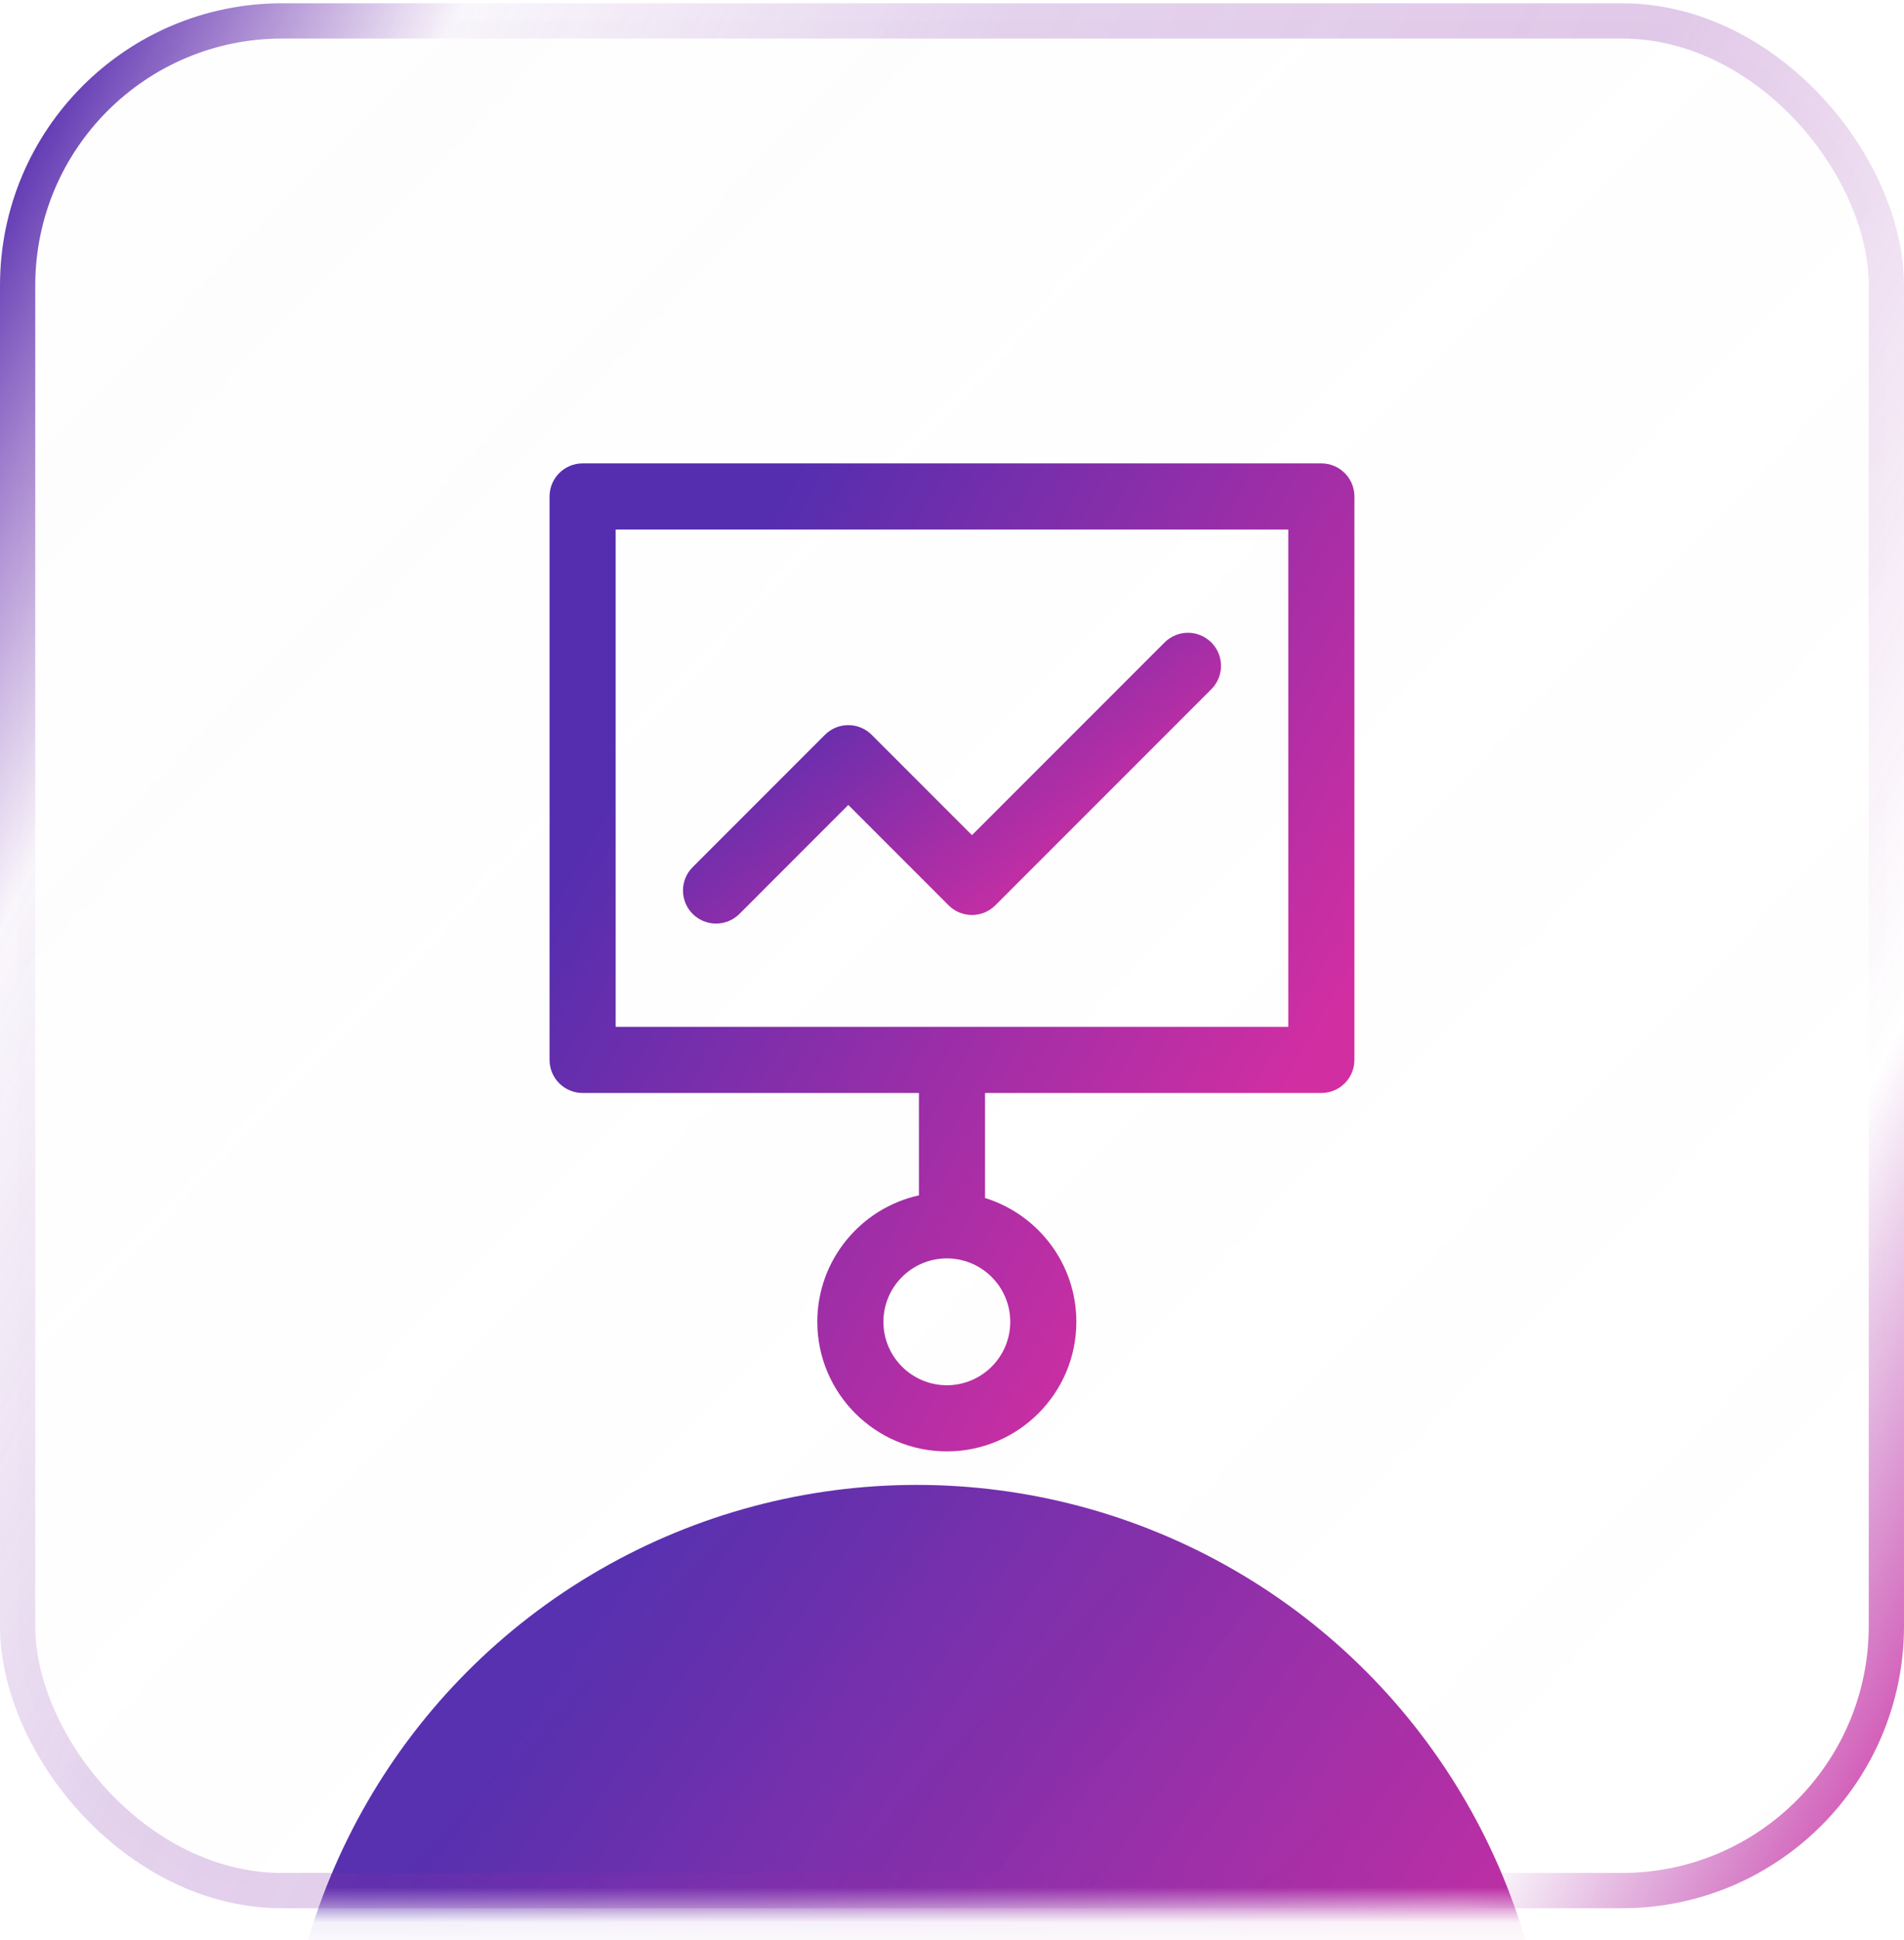 <svg width="54" height="55" viewBox="0 0 54 55" fill="none" xmlns="http://www.w3.org/2000/svg">
<mask id="mask0_5_9451" style="mask-type:alpha" maskUnits="userSpaceOnUse" x="0" y="0" width="54" height="55">
<rect y="0.093" width="54" height="54" rx="8" fill="url(#paint0_linear_5_9451)"/>
</mask>
<g mask="url(#mask0_5_9451)">
<g filter="url(#filter0_f_5_9451)">
<circle cx="26" cy="60.093" r="18" fill="url(#paint1_linear_5_9451)"/>
</g>
</g>
<rect x="0.5" y="0.593" width="53" height="53" rx="7.5" fill="url(#paint2_linear_5_9451)" stroke="url(#paint3_linear_5_9451)"/>
<path d="M37.476 13.136H16.523C16.006 13.136 15.586 13.556 15.586 14.074V30.045C15.586 30.563 16.006 30.983 16.523 30.983H26.062V33.885C24.416 34.248 23.18 35.717 23.18 37.47C23.18 39.495 24.828 41.143 26.854 41.143C28.879 41.143 30.527 39.495 30.527 37.47C30.527 35.821 29.435 34.423 27.937 33.96V30.983H37.476C37.994 30.983 38.413 30.563 38.413 30.045V14.074C38.413 13.556 37.994 13.136 37.476 13.136ZM28.652 37.47C28.652 38.462 27.845 39.268 26.854 39.268C25.862 39.268 25.055 38.462 25.055 37.47C25.055 36.478 25.862 35.672 26.854 35.672C27.845 35.672 28.652 36.478 28.652 37.47ZM36.538 29.108H17.461V15.011H36.538V29.108Z" fill="url(#paint4_linear_5_9451)"/>
<path d="M20.308 26.181C20.548 26.181 20.787 26.089 20.971 25.907L24.059 22.818L26.903 25.663C27.27 26.029 27.863 26.029 28.229 25.663L34.355 19.538C34.721 19.172 34.721 18.578 34.355 18.212C33.988 17.846 33.395 17.846 33.029 18.212L27.566 23.674L24.722 20.83C24.355 20.464 23.762 20.464 23.396 20.83L19.645 24.581C19.279 24.947 19.279 25.54 19.645 25.907C19.828 26.09 20.068 26.181 20.308 26.181Z" fill="url(#paint5_linear_5_9451)"/>
<defs>
<filter id="filter0_f_5_9451" x="-12" y="22.093" width="76" height="76" filterUnits="userSpaceOnUse" color-interpolation-filters="sRGB">
<feFlood flood-opacity="0" result="BackgroundImageFix"/>
<feBlend mode="normal" in="SourceGraphic" in2="BackgroundImageFix" result="shape"/>
<feGaussianBlur stdDeviation="10" result="effect1_foregroundBlur_5_9451"/>
</filter>
<linearGradient id="paint0_linear_5_9451" x1="-1.5" y1="0.593" x2="53.5" y2="54.093" gradientUnits="userSpaceOnUse">
<stop stop-color="#D9D9D9"/>
<stop offset="1" stop-color="#D9D9D9"/>
</linearGradient>
<linearGradient id="paint1_linear_5_9451" x1="33.455" y1="75.905" x2="8.138" y2="58.22" gradientUnits="userSpaceOnUse">
<stop stop-color="#D12EA2"/>
<stop offset="1" stop-color="#552EAF"/>
</linearGradient>
<linearGradient id="paint2_linear_5_9451" x1="-1.5" y1="0.593" x2="53.5" y2="54.093" gradientUnits="userSpaceOnUse">
<stop stop-color="#D9D9D9" stop-opacity="0.04"/>
<stop offset="1" stop-color="#D9D9D9" stop-opacity="0"/>
</linearGradient>
<linearGradient id="paint3_linear_5_9451" x1="54" y1="54.093" x2="-8.987" y2="22.503" gradientUnits="userSpaceOnUse">
<stop stop-color="#D12EA2"/>
<stop offset="0.16" stop-color="#A12EA7" stop-opacity="0"/>
<stop offset="0.42" stop-color="#8B2EA9" stop-opacity="0.26"/>
<stop offset="0.665" stop-color="#812EAA" stop-opacity="0.214"/>
<stop offset="0.861" stop-color="#772EAB" stop-opacity="0.04"/>
<stop offset="1" stop-color="#552EAF"/>
</linearGradient>
<linearGradient id="paint4_linear_5_9451" x1="31.727" y1="39.441" x2="13.688" y2="29.171" gradientUnits="userSpaceOnUse">
<stop stop-color="#D12EA2"/>
<stop offset="1" stop-color="#552EAF"/>
</linearGradient>
<linearGradient id="paint5_linear_5_9451" x1="30.16" y1="25.68" x2="24.184" y2="17.953" gradientUnits="userSpaceOnUse">
<stop stop-color="#D12EA2"/>
<stop offset="1" stop-color="#552EAF"/>
</linearGradient>
</defs>
</svg>
